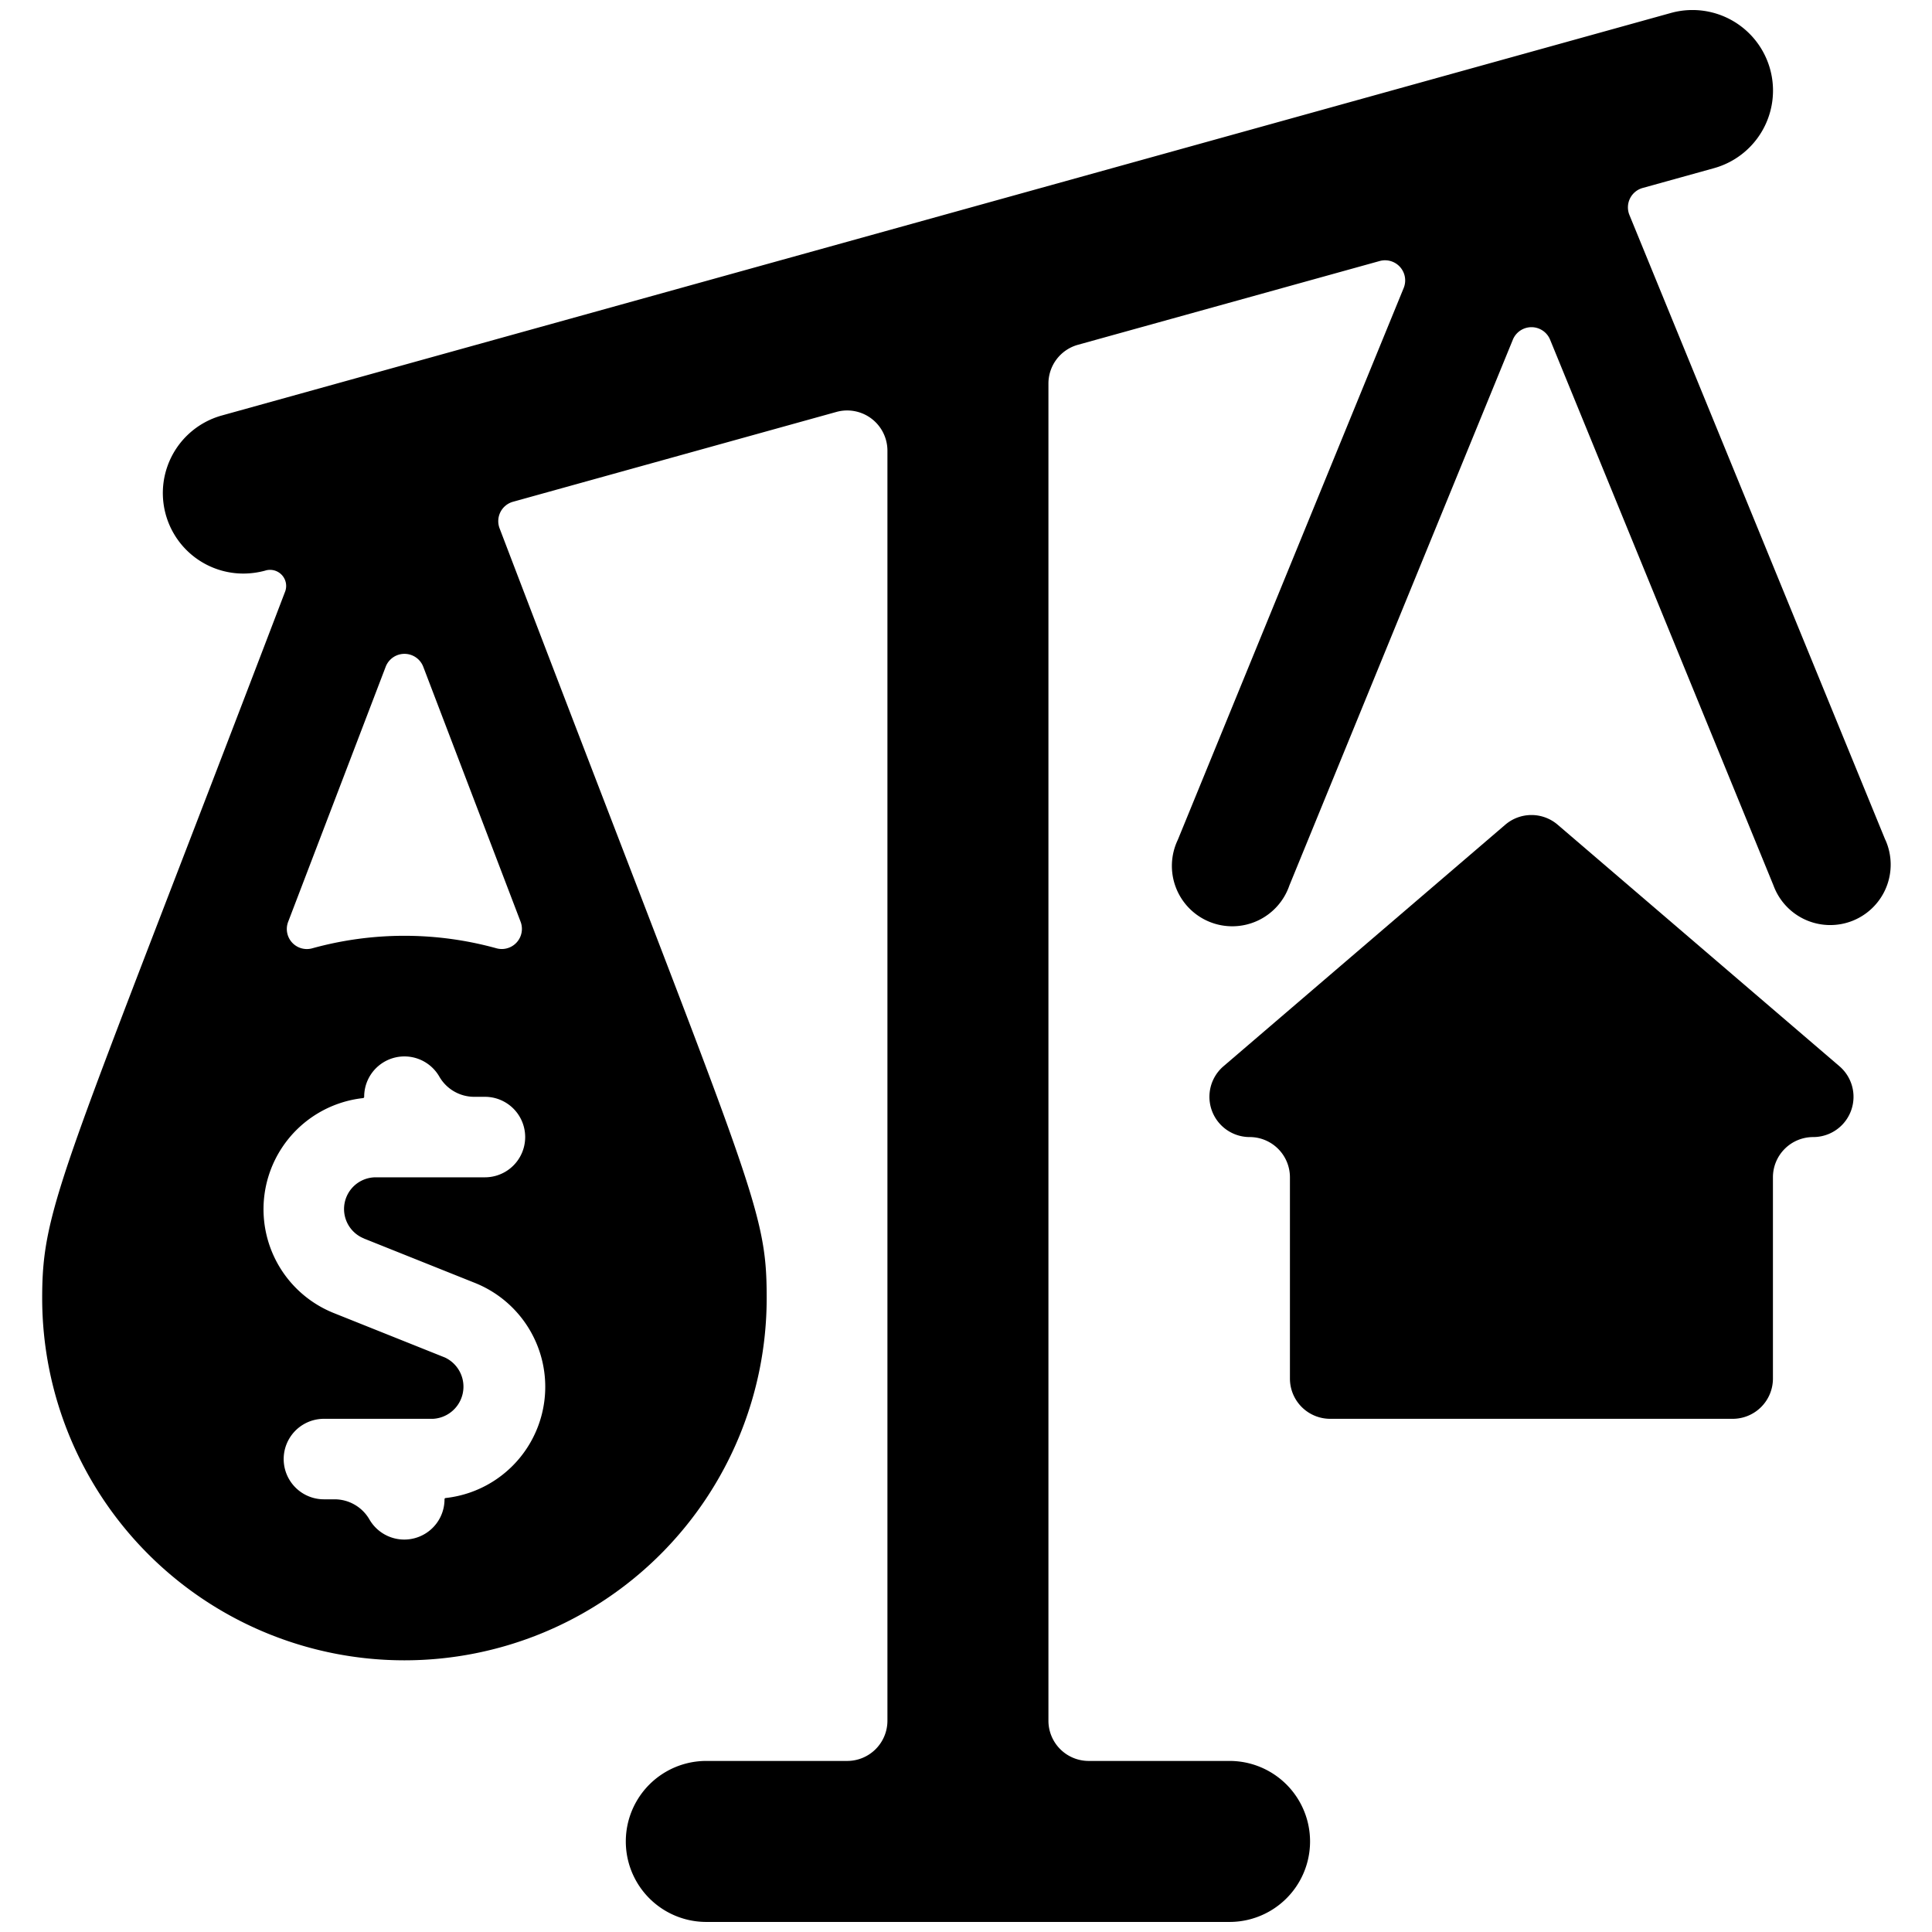 <svg id="Bold" xmlns="http://www.w3.org/2000/svg" viewBox="0 0 24 24"><title>real-estate-market-scale</title><path d="M19.35,10.245a.5.5,0,0,0-.651,0l-3.5,3a.5.5,0,0,0,.325.88.5.5,0,0,1,.5.5v2.5a.5.5,0,0,0,.5.5h5a.5.5,0,0,0,.5-.5v-2.5a.5.5,0,0,1,.5-.5.5.5,0,0,0,.326-.88Z"/><path d="M23.42,10.433,20.241,2.67a.25.25,0,0,1,.165-.335l.886-.246A1,1,0,0,0,20.757.161l-18,5a1,1,0,0,0,.266,1.964,1.042,1.042,0,0,0,.269-.036.2.2,0,0,1,.246.27C.781,14.582.524,14.968.524,16.125a4.5,4.5,0,0,0,9,0c0-1.15-.176-1.334-3.318-9.562a.25.25,0,0,1,.167-.33l4.018-1.116a.5.5,0,0,1,.633.481V21.375a.5.5,0,0,1-.5.5H8.774a1,1,0,0,0,0,2h6.5a1,1,0,1,0,0-2h-1.75a.5.5,0,0,1-.5-.5V4.765a.5.5,0,0,1,.367-.482l3.746-1.04a.25.25,0,0,1,.3.335l-2.806,6.855A.75.75,0,1,0,16.017,11l2.776-6.78a.25.25,0,0,1,.463,0L22.031,11a.751.751,0,1,0,1.389-.569Zm-18.9,4.952,1.375.55a1.39,1.39,0,0,1-.359,2.674.015.015,0,0,0-.014.016.5.5,0,0,1-.933.25.5.5,0,0,0-.433-.25H4.024a.5.5,0,0,1,0-1H5.38a.4.4,0,0,0,.146-.762l-1.375-.55a1.389,1.389,0,0,1,.359-2.672.016.016,0,0,0,.014-.016.5.5,0,0,1,.934-.25.5.5,0,0,0,.433.25h.133a.5.5,0,1,1,0,1H4.669a.394.394,0,0,0-.147.76ZM6.467,11.45a.25.25,0,0,1-.3.33,4.289,4.289,0,0,0-2.287,0,.249.249,0,0,1-.3-.33L4.791,8.283a.25.25,0,0,1,.467,0Z"/></svg>